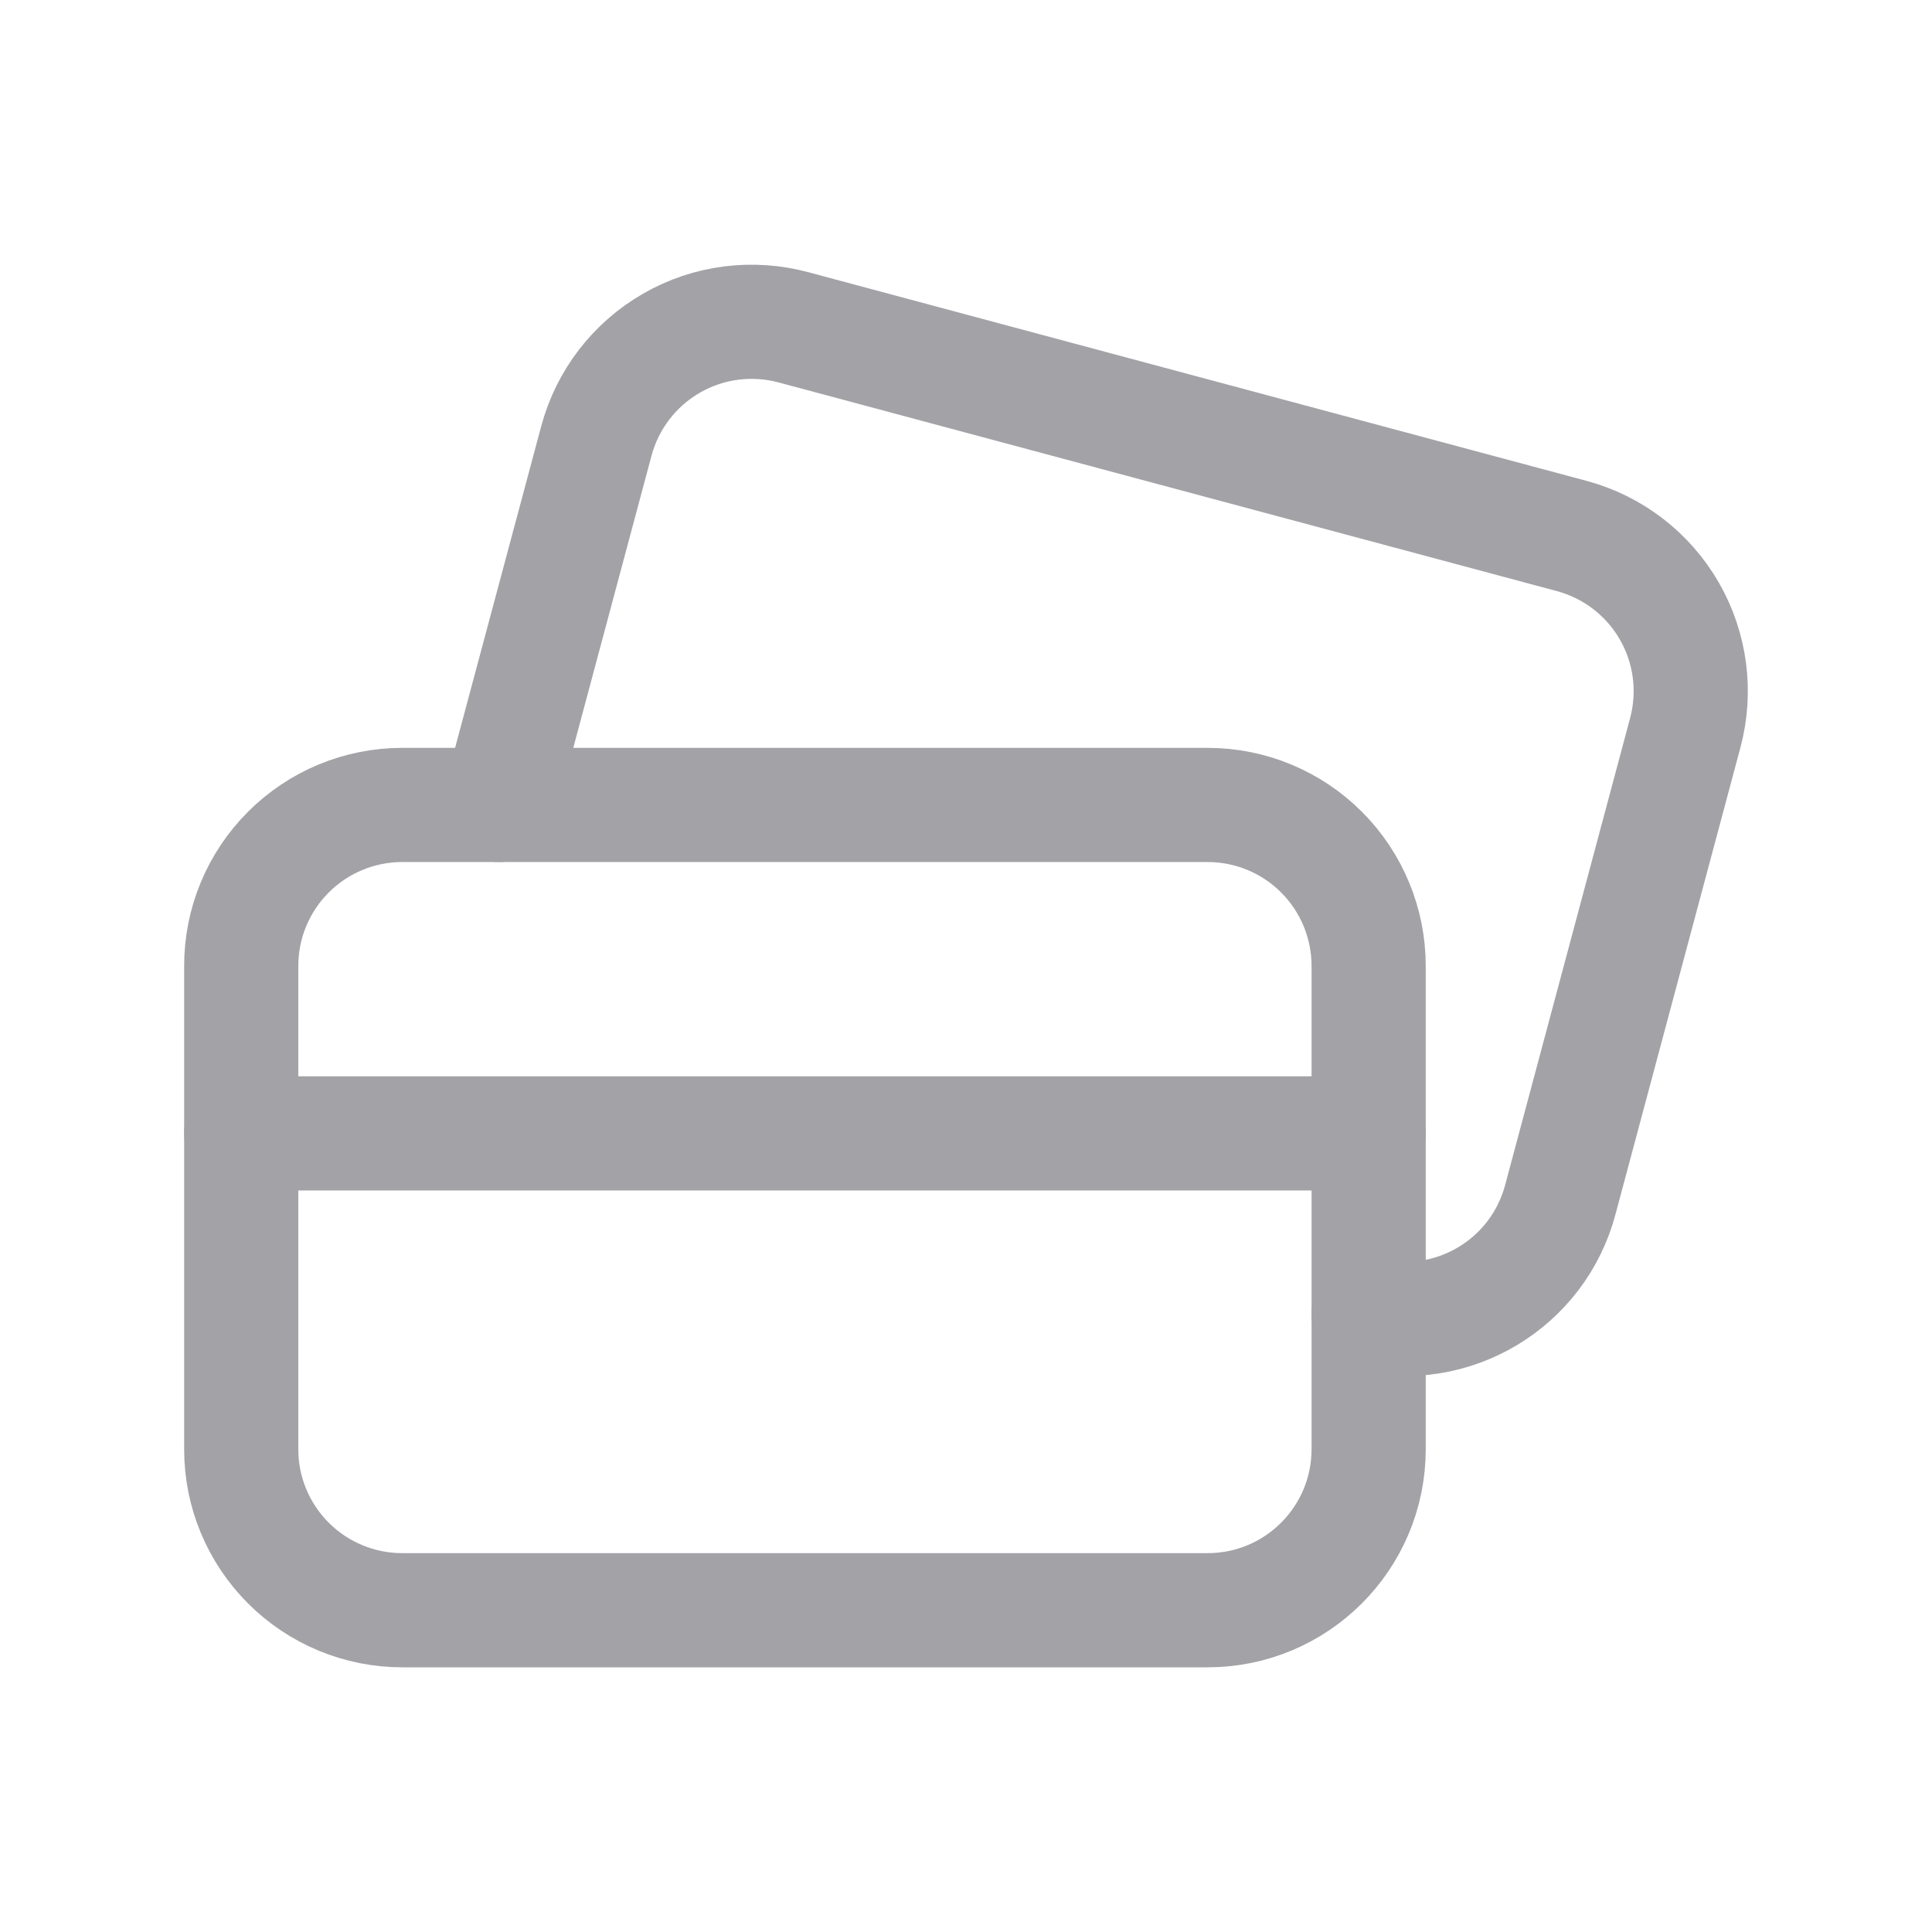 <svg width="22" height="22" viewBox="0 0 22 22" fill="none" xmlns="http://www.w3.org/2000/svg">
<g clip-path="url(#clip0_1_5626)">
<path d="M15.585 16.502V11C15.585 10.513 15.392 10.047 15.048 9.703C14.704 9.359 14.238 9.166 13.751 9.166H4.581C4.094 9.166 3.628 9.359 3.284 9.703C2.94 10.047 2.746 10.513 2.747 11V16.502C2.746 16.989 2.94 17.455 3.284 17.799C3.628 18.143 4.094 18.336 4.581 18.336H13.751C14.764 18.336 15.585 17.515 15.585 16.502Z" stroke="#A2A2A7" stroke-width="1.3" stroke-linecap="round" stroke-linejoin="round"/>
<path d="M2.747 12.906H15.585" stroke="#A2A2A7" stroke-width="1.3" stroke-linecap="round" stroke-linejoin="round"/>
<path d="M5.681 9.166L6.791 5.021C6.917 4.551 7.224 4.151 7.646 3.908C8.067 3.665 8.568 3.601 9.038 3.728L17.896 6.103C18.366 6.229 18.766 6.536 19.009 6.958C19.252 7.38 19.316 7.88 19.189 8.35L17.768 13.659C17.515 14.615 16.548 15.196 15.585 14.971" stroke="#A2A2A7" stroke-width="1.3" stroke-linecap="round" stroke-linejoin="round"/>
</g>
<defs>
<clipPath id="clip0_1_5626">
<rect width="22" height="22" fill="white"/>
</clipPath>
</defs>
</svg>
